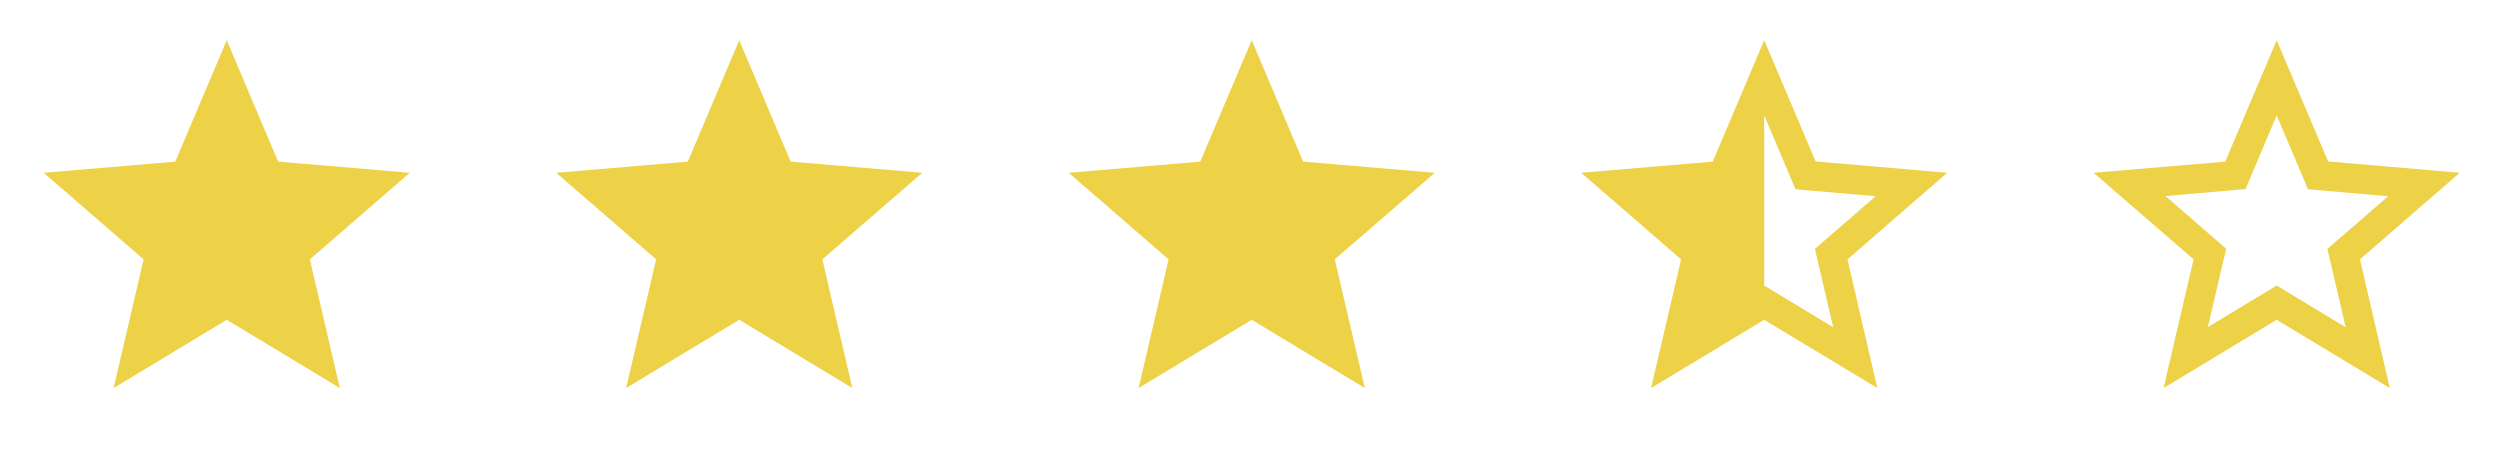 <svg width="132" height="24" viewBox="0 0 132 24" fill="none" xmlns="http://www.w3.org/2000/svg">
<path d="M11.972 16.884L17.944 20.488L16.359 13.694L21.636 9.123L14.687 8.534L11.972 2.126L9.256 8.534L2.308 9.123L7.584 13.694L5.999 20.488L11.972 16.884Z" fill="#EDD146"/>
<path d="M39.031 16.884L45.004 20.488L43.419 13.694L48.695 9.123L41.747 8.534L39.031 2.126L36.316 8.534L29.367 9.123L34.644 13.694L33.059 20.488L39.031 16.884Z" fill="#EDD146"/>
<path d="M66.091 16.884L72.063 20.488L70.478 13.694L75.755 9.123L68.806 8.534L66.091 2.126L63.375 8.534L56.427 9.123L61.703 13.694L60.118 20.488L66.091 16.884Z" fill="#EDD146"/>
<path d="M102.813 9.123L95.865 8.524L93.149 2.126L90.434 8.534L83.485 9.123L88.762 13.694L87.177 20.488L93.149 16.884L99.122 20.488L97.547 13.694L102.813 9.123ZM93.149 15.076V6.089L94.802 9.993L99.035 10.36L95.826 13.143L96.793 17.28L93.149 15.076Z" fill="#EDD146"/>
<path d="M129.873 9.123L122.925 8.524L120.209 2.126L117.493 8.534L110.545 9.123L115.821 13.694L114.237 20.488L120.209 16.884L126.181 20.488L124.606 13.694L129.873 9.123ZM120.209 15.076L116.575 17.27L117.542 13.134L114.333 10.351L118.566 9.983L120.209 6.089L121.862 9.993L126.094 10.36L122.886 13.143L123.852 17.28L120.209 15.076Z" fill="#EDD146"/>
</svg>
